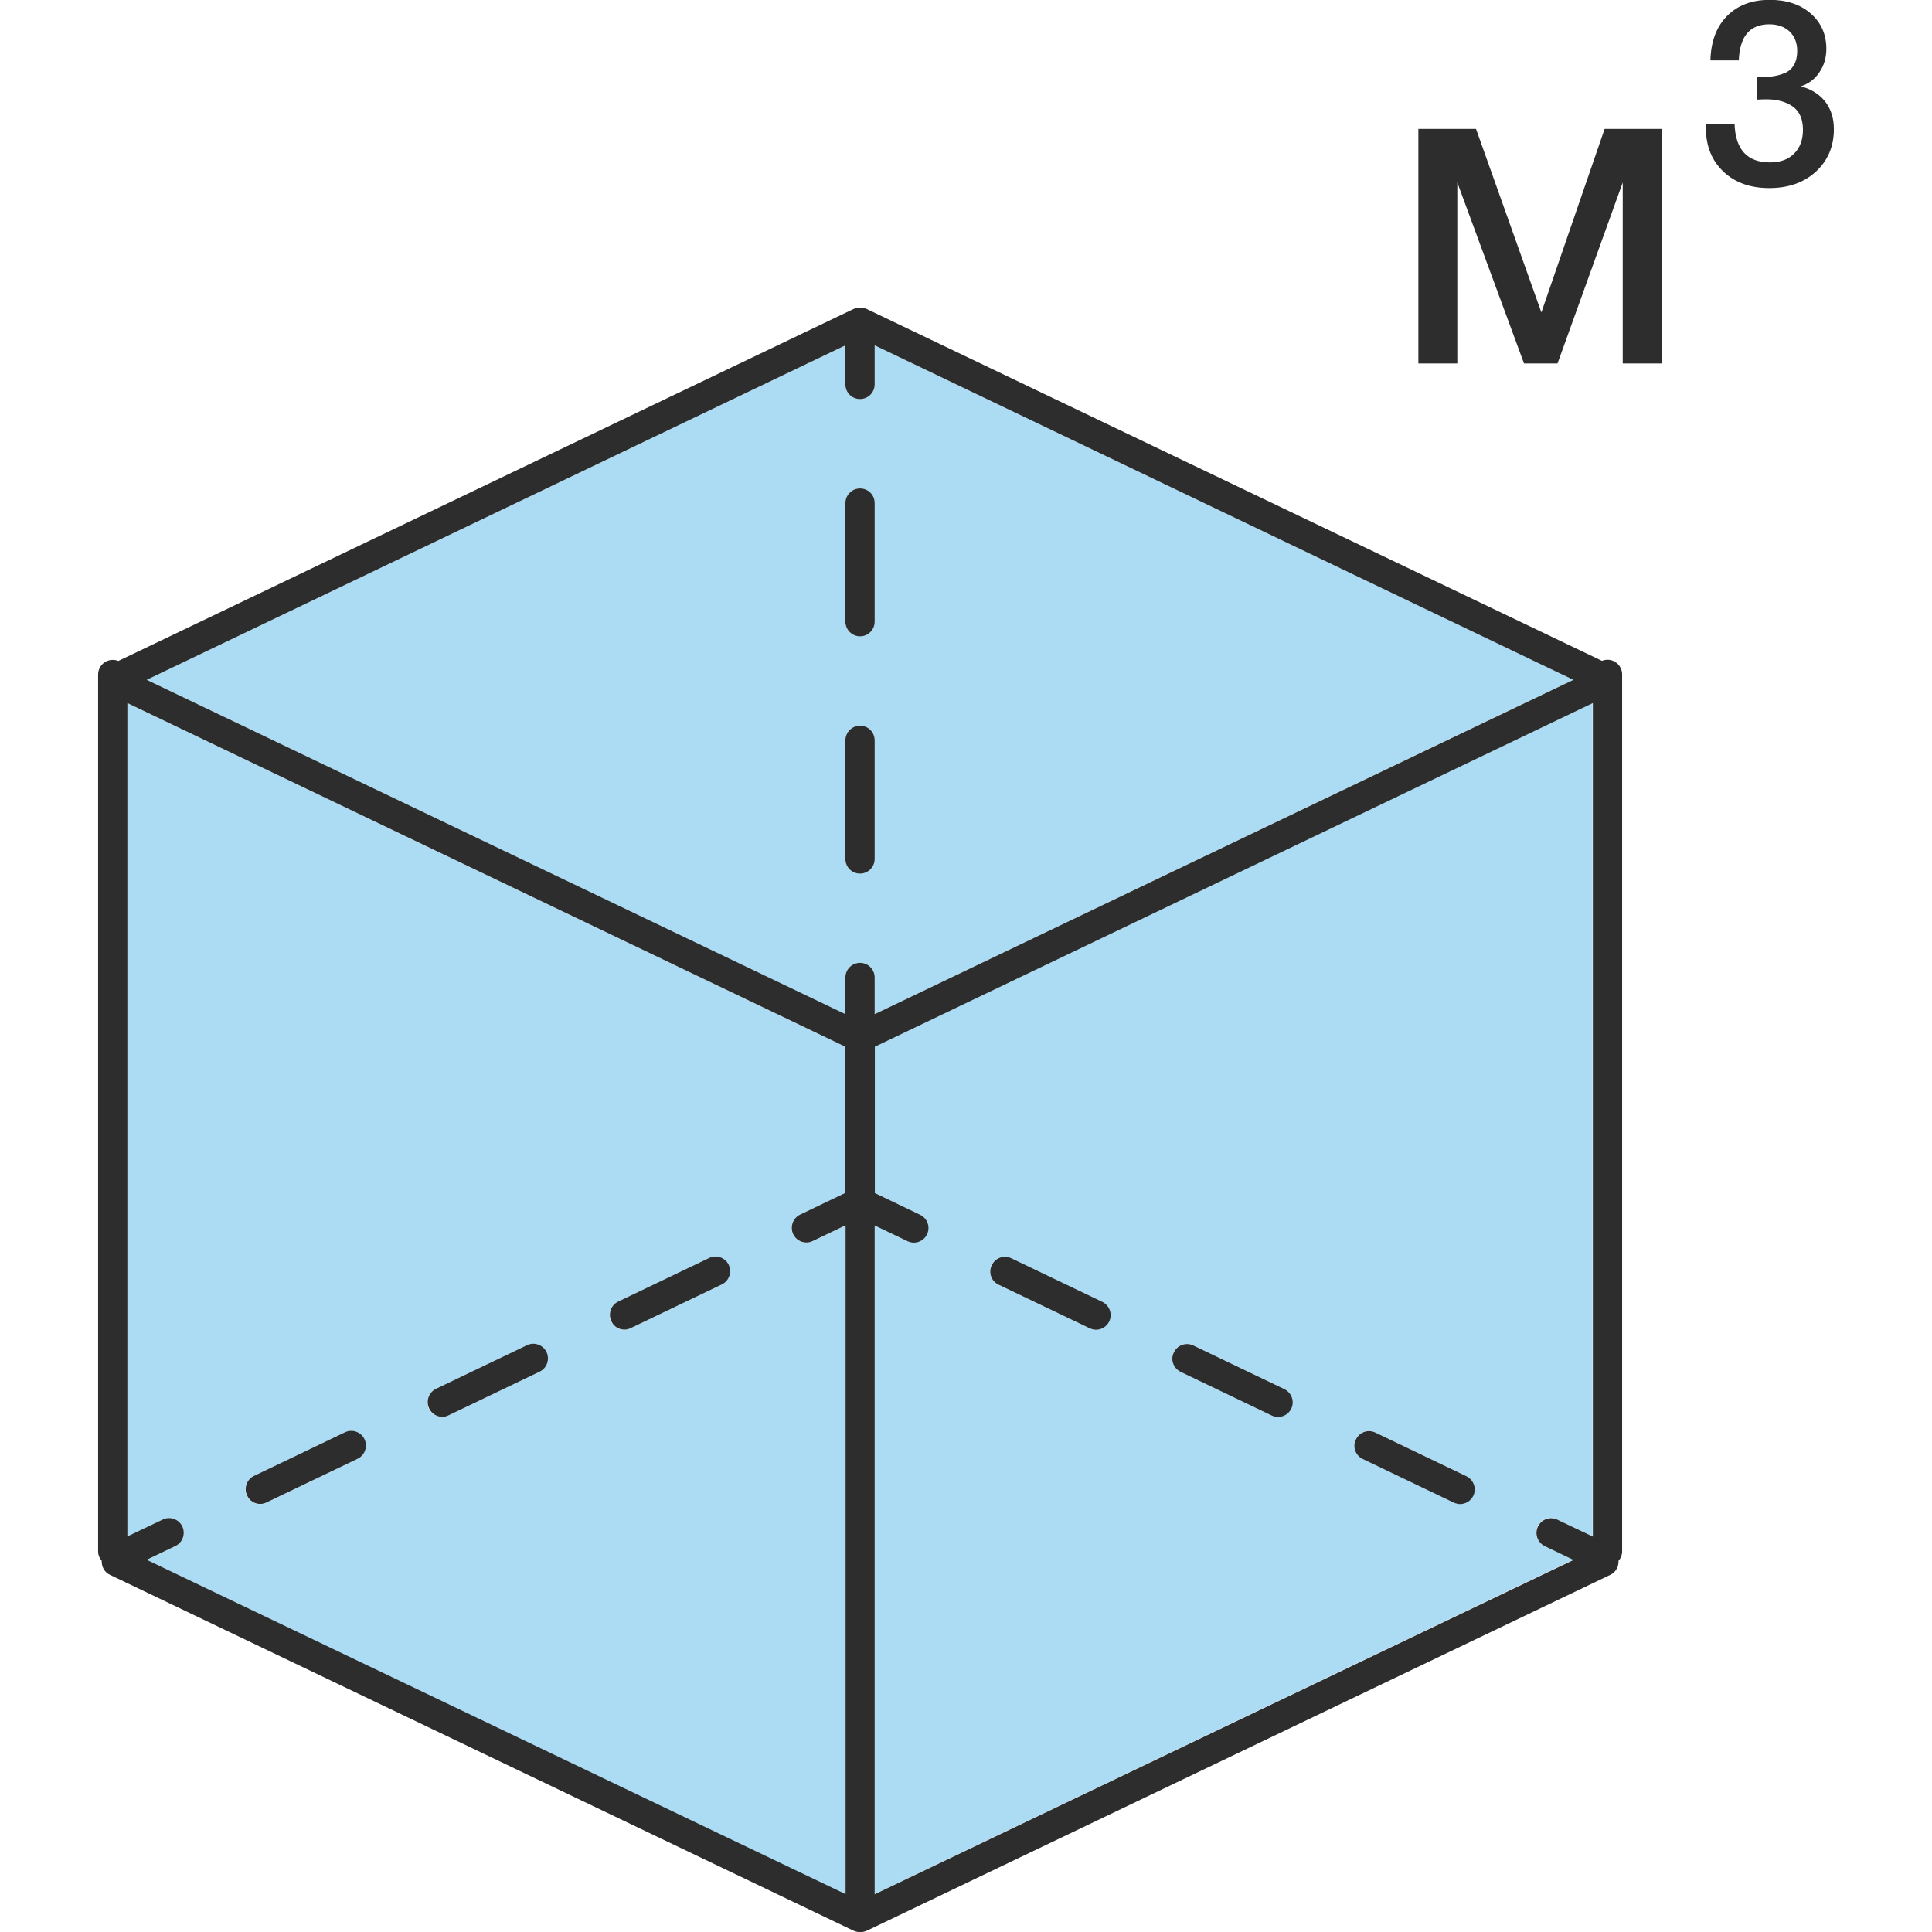 <?xml version="1.0" encoding="utf-8"?>
<!-- Generator: Adobe Illustrator 24.1.2, SVG Export Plug-In . SVG Version: 6.00 Build 0)  -->
<svg version="1.1" id="Layer_1" xmlns="http://www.w3.org/2000/svg" xmlns:xlink="http://www.w3.org/1999/xlink" x="0px" y="0px"
	 viewBox="0 0 128 128" style="enable-background:new 0 0 128 128;" xml:space="preserve">
<style type="text/css">
	.st0{fill:#ABDCF3;}
	.st1{fill:#2D2D2D;}
</style>
<g>
	<path class="st0" d="M57.95,67.19l46.29-22.16L57.95,22.88v2.59c0,0.54-0.43,0.97-0.97,0.97c-0.54,0-0.97-0.44-0.97-0.97v-2.59
		L9.72,45.04l46.29,22.16v-2.43c0-0.54,0.43-0.97,0.97-0.97c0.54,0,0.97,0.44,0.97,0.97V67.19z M56.01,33.33
		c0-0.54,0.43-0.97,0.97-0.97c0.54,0,0.97,0.44,0.97,0.97v7.86c0,0.54-0.43,0.97-0.97,0.97c-0.54,0-0.97-0.44-0.97-0.97V33.33z
		 M56.98,57.88c-0.54,0-0.97-0.44-0.97-0.97v-7.86c0-0.54,0.43-0.97,0.97-0.97c0.54,0,0.97,0.44,0.97,0.97v7.86
		C57.95,57.44,57.52,57.88,56.98,57.88z"/>
	<path class="st0" d="M8.44,101.8l2.35-1.12c0.48-0.23,1.06-0.03,1.29,0.46c0.23,0.48,0.03,1.06-0.46,1.3l-1.9,0.91l46.29,22.16
		V81.19l-2.17,1.04c-0.13,0.06-0.28,0.1-0.42,0.1c-0.36,0-0.71-0.2-0.88-0.55c-0.23-0.48-0.03-1.06,0.46-1.3l3-1.44v-9.69
		L8.44,46.58V101.8z M40.95,86.24l6.03-2.89c0.48-0.23,1.06-0.03,1.29,0.46c0.23,0.48,0.03,1.06-0.46,1.3L41.78,88
		c-0.13,0.06-0.28,0.1-0.42,0.1c-0.36,0-0.71-0.2-0.88-0.55C40.26,87.06,40.46,86.48,40.95,86.24z M28.88,92.02l6.03-2.89
		c0.48-0.23,1.06-0.03,1.29,0.46c0.23,0.48,0.03,1.06-0.46,1.3l-6.03,2.89c-0.13,0.06-0.28,0.1-0.42,0.1c-0.36,0-0.71-0.2-0.88-0.55
		C28.2,92.83,28.4,92.25,28.88,92.02z M16.82,97.79l6.03-2.89c0.48-0.23,1.06-0.03,1.29,0.46c0.23,0.48,0.03,1.06-0.46,1.3
		l-6.03,2.89c-0.13,0.06-0.28,0.1-0.42,0.1c-0.36,0-0.71-0.2-0.88-0.55C16.13,98.6,16.34,98.02,16.82,97.79z"/>
	<path class="st0" d="M57.95,79.03l3,1.44c0.48,0.23,0.69,0.81,0.46,1.3c-0.17,0.35-0.51,0.55-0.88,0.55c-0.14,0-0.28-0.03-0.42-0.1
		l-2.17-1.04v44.31l46.29-22.16l-1.9-0.91c-0.48-0.23-0.69-0.81-0.46-1.3c0.23-0.48,0.81-0.69,1.29-0.46l2.35,1.12V46.58
		L57.95,69.35V79.03z M89.82,95.36c0.23-0.48,0.81-0.69,1.29-0.46l6.03,2.89c0.48,0.23,0.69,0.81,0.46,1.3
		c-0.17,0.35-0.51,0.55-0.88,0.55c-0.14,0-0.28-0.03-0.42-0.1l-6.03-2.89C89.8,96.43,89.59,95.85,89.82,95.36z M77.76,89.59
		c0.23-0.48,0.81-0.69,1.29-0.46l6.03,2.89c0.48,0.23,0.69,0.81,0.46,1.3c-0.17,0.35-0.51,0.55-0.88,0.55
		c-0.14,0-0.28-0.03-0.42-0.1l-6.03-2.89C77.73,90.65,77.53,90.07,77.76,89.59z M65.7,83.82c0.23-0.48,0.81-0.69,1.29-0.46
		l6.03,2.89c0.48,0.23,0.69,0.81,0.46,1.3c-0.17,0.35-0.51,0.55-0.88,0.55c-0.14,0-0.28-0.03-0.42-0.1l-6.03-2.89
		C65.67,84.88,65.47,84.3,65.7,83.82z"/>
	<polygon class="st1" points="102.12,20.7 97.79,8.54 93.97,8.54 93.97,24.08 96.55,24.08 96.55,12.09 100.97,24.08 103.19,24.08 
		107.51,12.09 107.51,24.08 110.1,24.08 110.1,8.54 106.31,8.54 	"/>
	<path class="st1" d="M119.31,5.72c0.52-0.17,0.93-0.48,1.23-0.93c0.3-0.44,0.46-0.96,0.46-1.55c0-0.97-0.35-1.75-1.04-2.35
		c-0.69-0.6-1.59-0.9-2.71-0.9c-1.18,0-2.13,0.36-2.83,1.07c-0.7,0.71-1.07,1.69-1.1,2.94h1.88c0.06-1.59,0.73-2.39,2.02-2.39
		c0.56,0,1.01,0.16,1.35,0.48c0.33,0.32,0.5,0.75,0.5,1.28c0,0.37-0.07,0.68-0.21,0.92c-0.14,0.25-0.34,0.43-0.59,0.54
		c-0.26,0.11-0.52,0.18-0.77,0.22c-0.25,0.04-0.56,0.06-0.91,0.06h-0.17v1.49c0.2-0.01,0.4-0.02,0.62-0.02
		c0.71,0,1.29,0.16,1.74,0.48c0.45,0.32,0.67,0.84,0.67,1.54c0,0.67-0.2,1.2-0.59,1.58c-0.39,0.39-0.92,0.58-1.59,0.58
		c-1.51,0-2.29-0.85-2.35-2.54h-1.9v0.26c0,1.2,0.39,2.16,1.16,2.89c0.77,0.73,1.78,1.09,3.04,1.09c1.26,0,2.29-0.36,3.09-1.09
		c0.79-0.73,1.19-1.67,1.19-2.82c0-0.73-0.2-1.34-0.59-1.84C120.52,6.23,119.99,5.9,119.31,5.72z"/>
	<path class="st1" d="M90.28,96.66l6.03,2.89c0.13,0.06,0.28,0.1,0.42,0.1c0.36,0,0.71-0.2,0.88-0.55c0.23-0.48,0.03-1.06-0.46-1.3
		l-6.03-2.89c-0.48-0.23-1.06-0.03-1.29,0.46C89.59,95.85,89.8,96.43,90.28,96.66z"/>
	<path class="st1" d="M66.15,85.11L72.19,88c0.13,0.06,0.28,0.1,0.42,0.1c0.36,0,0.71-0.2,0.88-0.55c0.23-0.48,0.03-1.06-0.46-1.3
		l-6.03-2.89c-0.48-0.23-1.06-0.03-1.29,0.46C65.47,84.3,65.67,84.88,66.15,85.11z"/>
	<path class="st1" d="M78.22,90.89l6.03,2.89c0.13,0.06,0.28,0.1,0.42,0.1c0.36,0,0.71-0.2,0.88-0.55c0.23-0.48,0.03-1.06-0.46-1.3
		l-6.03-2.89c-0.48-0.23-1.06-0.03-1.29,0.46C77.53,90.07,77.73,90.65,78.22,90.89z"/>
	<path class="st1" d="M29.3,93.87c0.14,0,0.28-0.03,0.42-0.1l6.03-2.89c0.48-0.23,0.69-0.81,0.46-1.3
		c-0.23-0.48-0.81-0.69-1.29-0.46l-6.03,2.89c-0.48,0.23-0.69,0.81-0.46,1.3C28.59,93.66,28.94,93.87,29.3,93.87z"/>
	<path class="st1" d="M41.37,88.09c0.14,0,0.28-0.03,0.42-0.1l6.03-2.89c0.48-0.23,0.69-0.81,0.46-1.3
		c-0.23-0.48-0.81-0.69-1.29-0.46l-6.03,2.89c-0.48,0.23-0.69,0.81-0.46,1.3C40.66,87.89,41,88.09,41.37,88.09z"/>
	<path class="st1" d="M17.24,99.64c0.14,0,0.28-0.03,0.42-0.1l6.03-2.89c0.48-0.23,0.69-0.81,0.46-1.3
		c-0.23-0.48-0.81-0.69-1.29-0.46l-6.03,2.89c-0.48,0.23-0.69,0.81-0.46,1.3C16.53,99.44,16.88,99.64,17.24,99.64z"/>
	<path class="st1" d="M106.5,43.71c-0.13,0-0.25,0.03-0.37,0.07L57.46,20.49c-0.3-0.15-0.65-0.14-0.95,0L7.84,43.79
		c-0.11-0.05-0.24-0.07-0.37-0.07c-0.54,0-0.97,0.44-0.97,0.97v58.09c0,0.24,0.09,0.46,0.24,0.63c-0.02,0.38,0.18,0.76,0.55,0.93
		l49.23,23.56c0.15,0.07,0.31,0.11,0.47,0.11c0.16,0,0.32-0.04,0.47-0.11l49.22-23.56c0.37-0.17,0.57-0.55,0.55-0.93
		c0.15-0.17,0.24-0.39,0.24-0.63V44.68C107.47,44.15,107.04,43.71,106.5,43.71z M56.01,79.03l-3,1.44c-0.48,0.23-0.69,0.81-0.46,1.3
		c0.17,0.35,0.51,0.55,0.88,0.55c0.14,0,0.28-0.03,0.42-0.1l2.17-1.04v44.31L9.72,103.34l1.9-0.91c0.48-0.23,0.69-0.81,0.46-1.3
		c-0.23-0.48-0.81-0.69-1.29-0.46l-2.35,1.12V46.58l47.57,22.77V79.03z M56.98,63.79c-0.54,0-0.97,0.44-0.97,0.97v2.43L9.72,45.04
		l46.29-22.16v2.59c0,0.54,0.43,0.97,0.97,0.97c0.54,0,0.97-0.44,0.97-0.97v-2.59l46.29,22.16L57.95,67.19v-2.43
		C57.95,64.23,57.52,63.79,56.98,63.79z M105.53,101.8l-2.35-1.12c-0.48-0.23-1.06-0.03-1.29,0.46c-0.23,0.48-0.03,1.06,0.46,1.3
		l1.9,0.91L57.95,125.5V81.19l2.17,1.04c0.13,0.06,0.28,0.1,0.42,0.1c0.36,0,0.71-0.2,0.88-0.55c0.23-0.48,0.03-1.06-0.46-1.3
		l-3-1.44v-9.69l47.57-22.77V101.8z"/>
	<path class="st1" d="M56.98,42.16c0.54,0,0.97-0.44,0.97-0.97v-7.86c0-0.54-0.43-0.97-0.97-0.97c-0.54,0-0.97,0.44-0.97,0.97v7.86
		C56.01,41.72,56.45,42.16,56.98,42.16z"/>
	<path class="st1" d="M57.95,49.05c0-0.54-0.43-0.97-0.97-0.97c-0.54,0-0.97,0.44-0.97,0.97v7.86c0,0.54,0.43,0.97,0.97,0.97
		c0.54,0,0.97-0.44,0.97-0.97V49.05z"/>
</g>
</svg>
